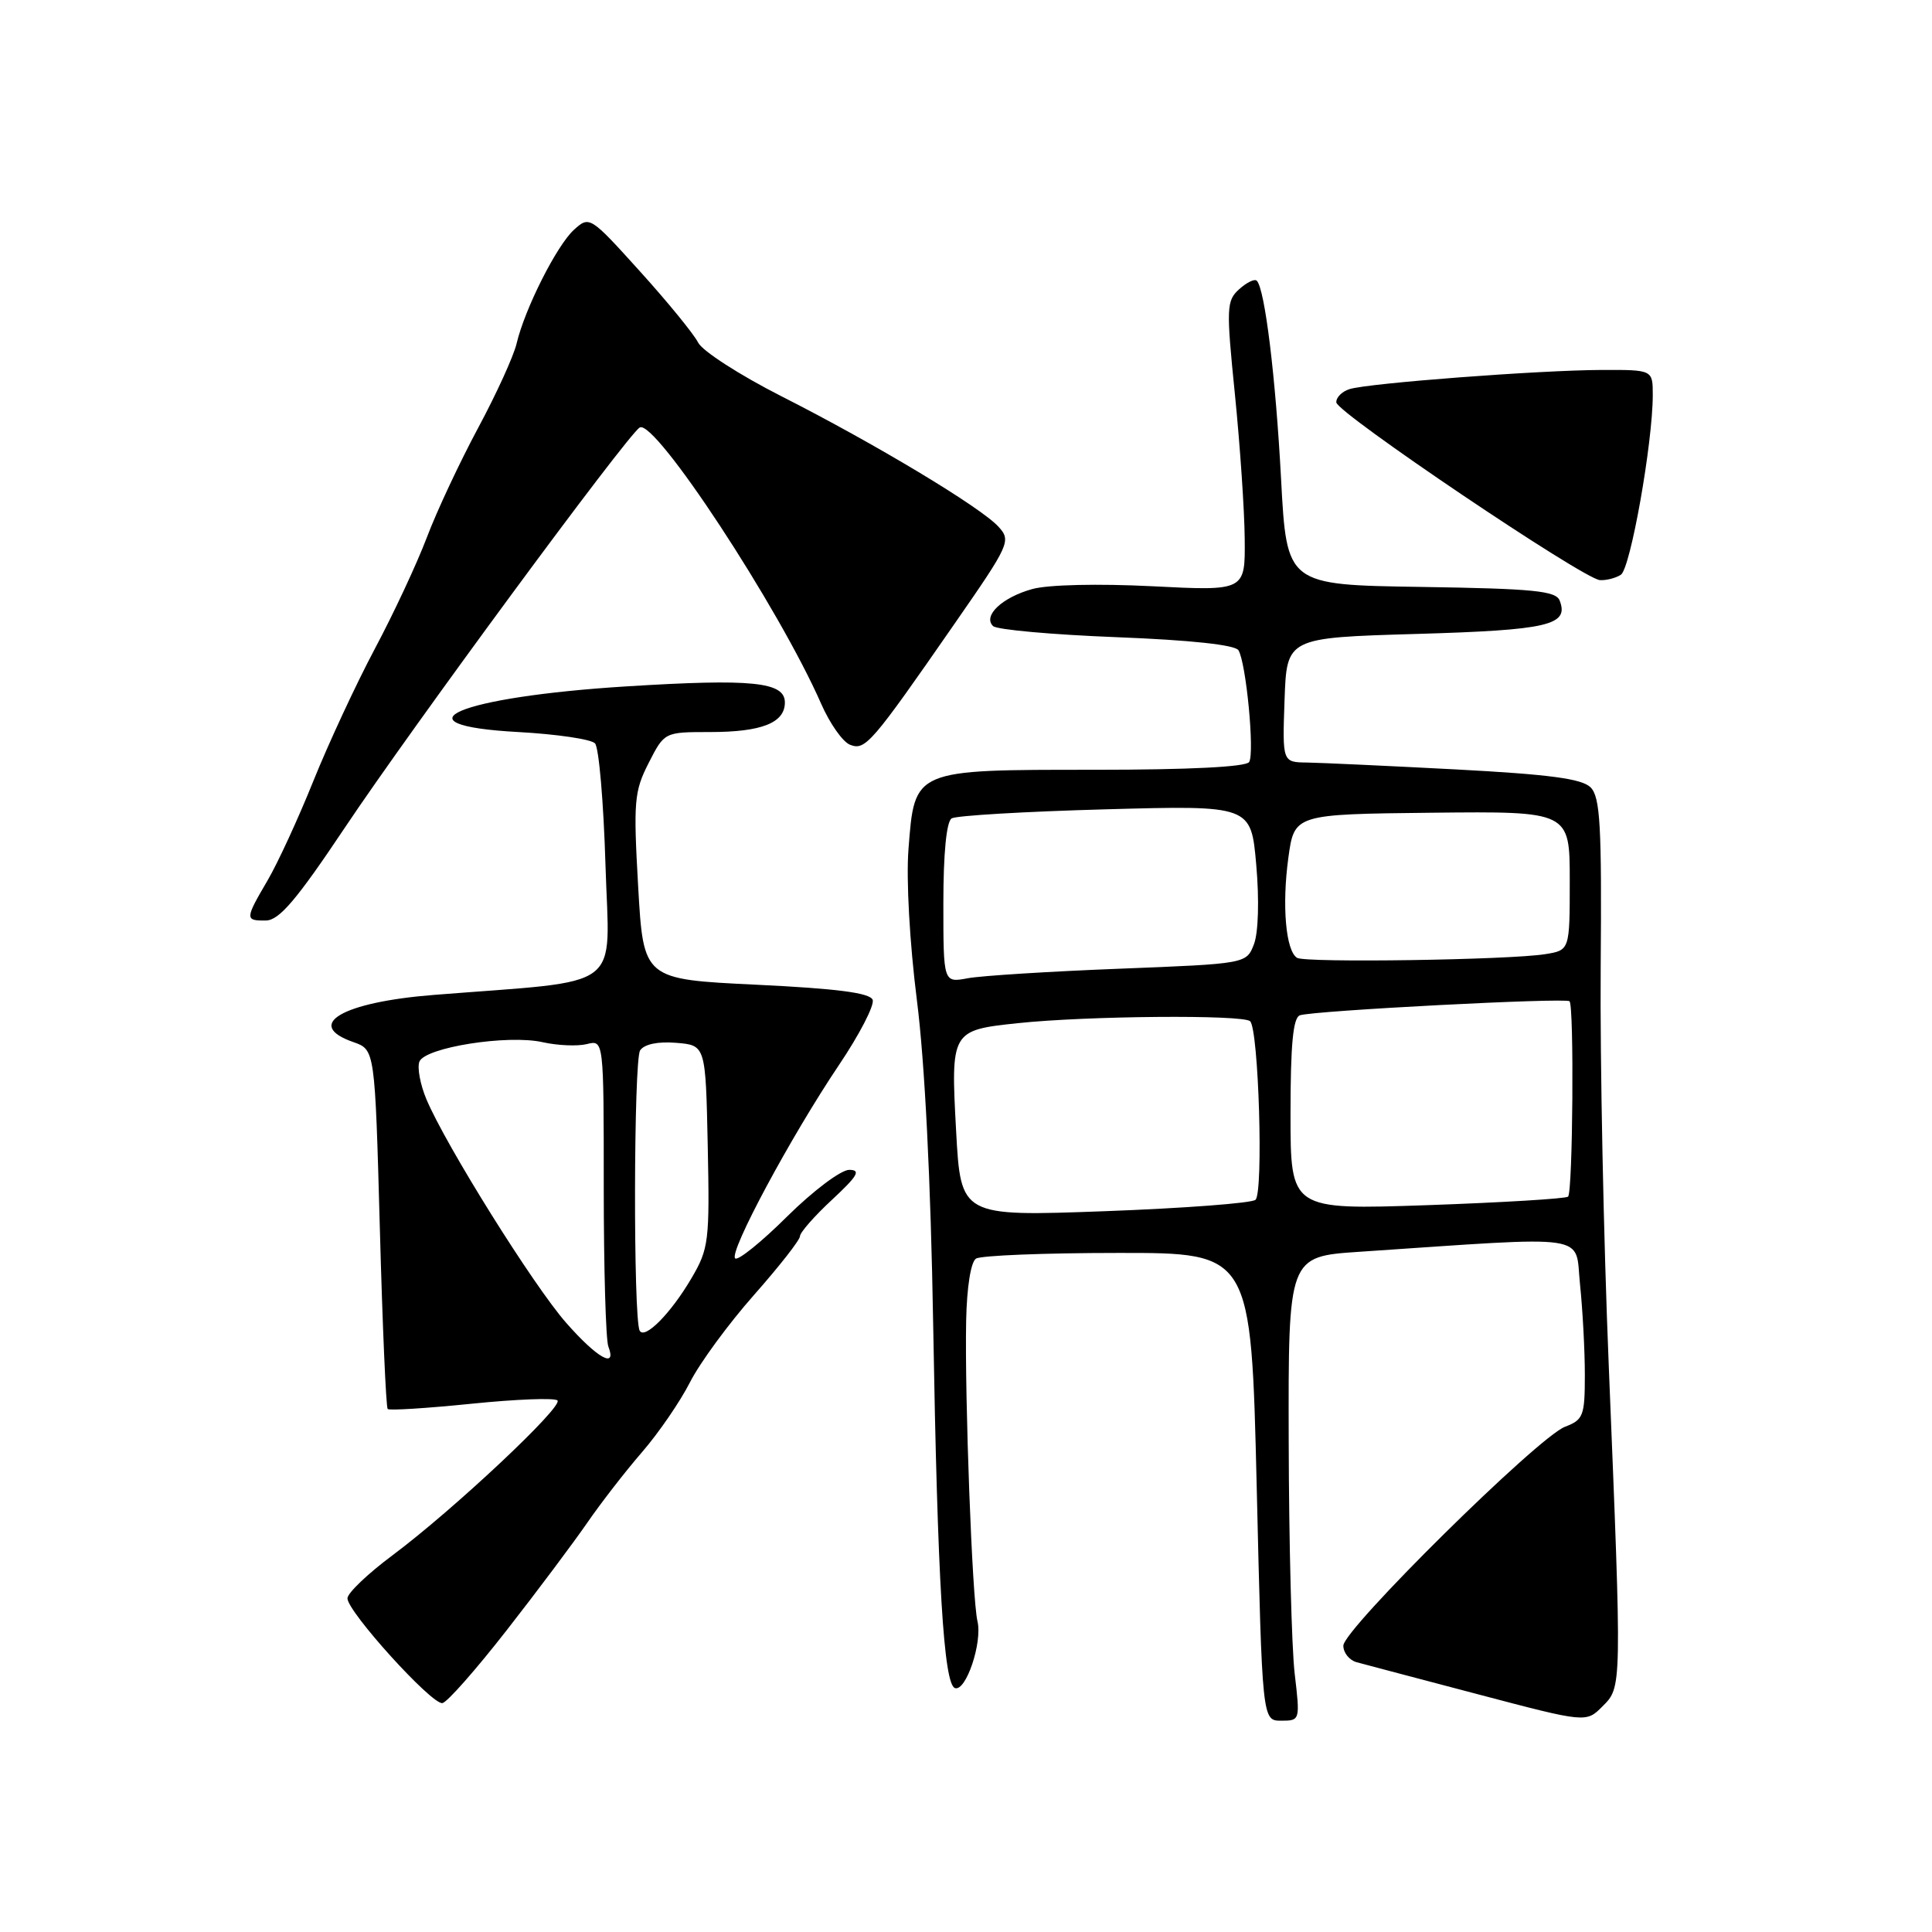 <?xml version="1.0" encoding="UTF-8" standalone="no"?>
<!DOCTYPE svg PUBLIC "-//W3C//DTD SVG 1.1//EN" "http://www.w3.org/Graphics/SVG/1.1/DTD/svg11.dtd" >
<svg xmlns="http://www.w3.org/2000/svg" xmlns:xlink="http://www.w3.org/1999/xlink" version="1.1" viewBox="0 0 256 256">
 <g >
 <path fill="currentColor"
d=" M 171.55 221.75 C 171.15 218.31 170.79 204.47 170.76 191.00 C 170.70 166.50 170.70 166.50 180.10 165.87 C 211.34 163.77 208.65 163.38 209.36 170.18 C 209.71 173.54 210.00 178.94 210.00 182.17 C 210.00 187.60 209.80 188.13 207.38 189.05 C 203.83 190.39 178.00 215.90 178.00 218.06 C 178.00 219.00 178.79 219.98 179.75 220.25 C 180.71 220.51 187.95 222.43 195.83 224.50 C 210.17 228.28 210.17 228.28 212.33 226.11 C 214.92 223.52 214.92 223.92 213.17 181.00 C 212.48 164.22 212.00 140.45 212.10 128.18 C 212.25 109.38 212.04 105.61 210.76 104.33 C 209.61 103.18 205.30 102.61 192.87 101.95 C 183.87 101.48 175.02 101.07 173.21 101.04 C 169.92 101.00 169.92 101.00 170.21 92.75 C 170.50 84.50 170.50 84.50 187.70 84.00 C 205.16 83.49 207.92 82.85 206.67 79.59 C 206.18 78.29 203.24 78.00 188.29 77.77 C 170.50 77.50 170.50 77.50 169.75 63.50 C 169.03 49.94 167.60 38.26 166.53 37.20 C 166.25 36.91 165.20 37.42 164.20 38.32 C 162.51 39.85 162.47 40.75 163.63 52.23 C 164.31 58.98 164.90 67.61 164.93 71.40 C 165.00 78.31 165.00 78.31 152.68 77.68 C 145.54 77.32 138.87 77.47 136.79 78.05 C 132.79 79.15 130.19 81.61 131.59 82.96 C 132.09 83.44 139.45 84.10 147.95 84.43 C 157.74 84.81 163.66 85.45 164.10 86.16 C 165.12 87.81 166.26 99.76 165.52 100.97 C 165.12 101.62 157.56 102.00 145.05 102.00 C 120.96 102.00 121.20 101.90 120.38 112.50 C 120.06 116.54 120.54 125.00 121.49 132.50 C 122.54 140.74 123.33 156.48 123.65 175.50 C 124.23 209.68 125.04 223.19 126.54 223.68 C 128.00 224.17 130.19 217.64 129.52 214.82 C 128.82 211.95 127.82 185.19 128.02 175.01 C 128.11 170.54 128.64 167.21 129.33 166.77 C 129.98 166.36 138.44 166.02 148.14 166.02 C 165.78 166.00 165.78 166.00 166.52 197.00 C 167.25 228.00 167.25 228.00 169.77 228.00 C 172.27 228.00 172.28 227.95 171.55 221.75 Z  M 67.15 216.00 C 71.23 210.78 76.02 204.37 77.81 201.78 C 79.60 199.18 82.86 194.97 85.06 192.43 C 87.27 189.88 90.13 185.71 91.43 183.15 C 92.73 180.59 96.54 175.40 99.90 171.60 C 103.25 167.81 106.00 164.30 106.00 163.81 C 106.00 163.32 107.91 161.14 110.25 158.97 C 113.66 155.80 114.11 155.02 112.53 155.01 C 111.44 155.01 107.76 157.77 104.30 161.19 C 100.87 164.60 97.76 167.10 97.41 166.74 C 96.57 165.91 104.80 150.59 111.16 141.13 C 113.89 137.08 115.90 133.18 115.63 132.48 C 115.28 131.56 110.88 130.99 100.20 130.48 C 85.26 129.76 85.26 129.76 84.56 117.48 C 83.92 106.20 84.03 104.86 85.95 101.10 C 88.04 97.00 88.04 97.00 94.09 97.00 C 100.93 97.00 104.00 95.78 104.00 93.08 C 104.00 90.35 99.67 89.91 83.00 90.95 C 60.73 92.34 51.88 96.09 68.70 97.00 C 73.77 97.28 78.33 97.95 78.84 98.50 C 79.36 99.05 79.98 106.31 80.23 114.63 C 80.74 131.59 83.11 129.79 57.50 131.83 C 45.31 132.79 40.22 135.79 46.84 138.09 C 49.68 139.09 49.68 139.09 50.33 162.69 C 50.68 175.68 51.15 186.48 51.37 186.70 C 51.58 186.92 56.59 186.60 62.50 186.00 C 68.41 185.40 73.52 185.20 73.87 185.57 C 74.65 186.38 60.09 200.05 52.04 206.06 C 48.76 208.50 46.06 211.07 46.04 211.78 C 45.99 213.50 57.20 225.89 58.62 225.67 C 59.24 225.58 63.08 221.22 67.15 216.00 Z  M 45.66 109.72 C 54.47 96.52 83.09 57.68 84.76 56.65 C 86.74 55.42 103.22 80.51 108.81 93.26 C 109.96 95.88 111.68 98.33 112.65 98.69 C 114.66 99.47 115.46 98.55 126.51 82.61 C 133.78 72.14 134.00 71.66 132.32 69.81 C 130.02 67.25 115.92 58.78 103.51 52.49 C 98.02 49.70 93.07 46.51 92.51 45.40 C 91.95 44.28 88.49 40.04 84.81 35.97 C 78.19 28.64 78.11 28.59 76.06 30.44 C 73.77 32.52 69.53 40.93 68.45 45.53 C 68.07 47.16 65.78 52.19 63.35 56.71 C 60.93 61.22 57.87 67.74 56.56 71.21 C 55.25 74.67 52.14 81.33 49.65 86.00 C 47.17 90.67 43.51 98.55 41.52 103.49 C 39.53 108.44 36.80 114.37 35.45 116.67 C 32.45 121.79 32.44 122.01 35.25 121.97 C 37.00 121.94 39.31 119.22 45.66 109.72 Z  M 214.77 76.16 C 216.04 75.36 219.00 58.68 219.00 52.34 C 219.00 49.00 219.00 49.00 212.25 49.02 C 203.95 49.05 181.31 50.77 178.82 51.56 C 177.82 51.87 177.03 52.67 177.07 53.32 C 177.15 54.71 209.80 76.72 212.00 76.87 C 212.82 76.92 214.07 76.61 214.77 76.16 Z  M 126.69 149.85 C 125.97 136.63 126.04 136.51 134.82 135.58 C 144.00 134.60 164.75 134.43 165.65 135.32 C 166.78 136.45 167.43 157.98 166.36 158.98 C 165.89 159.42 156.91 160.10 146.40 160.49 C 127.31 161.19 127.31 161.19 126.69 149.85 Z  M 171.00 147.63 C 171.00 138.36 171.34 134.83 172.25 134.53 C 174.13 133.91 207.43 132.18 207.97 132.67 C 208.59 133.25 208.41 157.92 207.78 158.56 C 207.50 158.83 199.11 159.34 189.14 159.69 C 171.00 160.31 171.00 160.31 171.00 147.63 Z  M 125.00 119.67 C 125.00 113.09 125.41 108.86 126.10 108.44 C 126.70 108.07 135.87 107.53 146.48 107.24 C 165.77 106.71 165.77 106.71 166.46 114.61 C 166.87 119.25 166.74 123.57 166.16 125.10 C 165.16 127.70 165.16 127.70 148.33 128.36 C 139.07 128.72 130.04 129.29 128.25 129.62 C 125.00 130.23 125.00 130.23 125.00 119.67 Z  M 171.87 126.92 C 170.37 125.99 169.85 119.99 170.71 113.69 C 171.50 107.89 171.50 107.89 189.75 107.69 C 208.00 107.50 208.00 107.50 208.00 116.70 C 208.00 125.91 208.00 125.91 204.75 126.43 C 200.00 127.20 172.97 127.60 171.87 126.92 Z  M 75.02 175.28 C 70.69 170.36 59.03 151.70 56.49 145.63 C 55.68 143.69 55.27 141.47 55.57 140.68 C 56.29 138.79 67.29 137.05 71.92 138.10 C 73.89 138.54 76.51 138.65 77.75 138.35 C 80.00 137.78 80.00 137.78 80.00 157.31 C 80.00 168.05 80.27 177.55 80.61 178.42 C 81.77 181.44 79.14 179.97 75.02 175.28 Z  M 84.76 176.32 C 83.90 174.72 83.96 140.48 84.82 139.18 C 85.37 138.36 87.17 137.98 89.60 138.18 C 93.50 138.50 93.50 138.50 93.78 151.86 C 94.04 164.46 93.92 165.46 91.63 169.36 C 88.90 174.02 85.42 177.54 84.76 176.32 Z "/>
</g>
</svg>